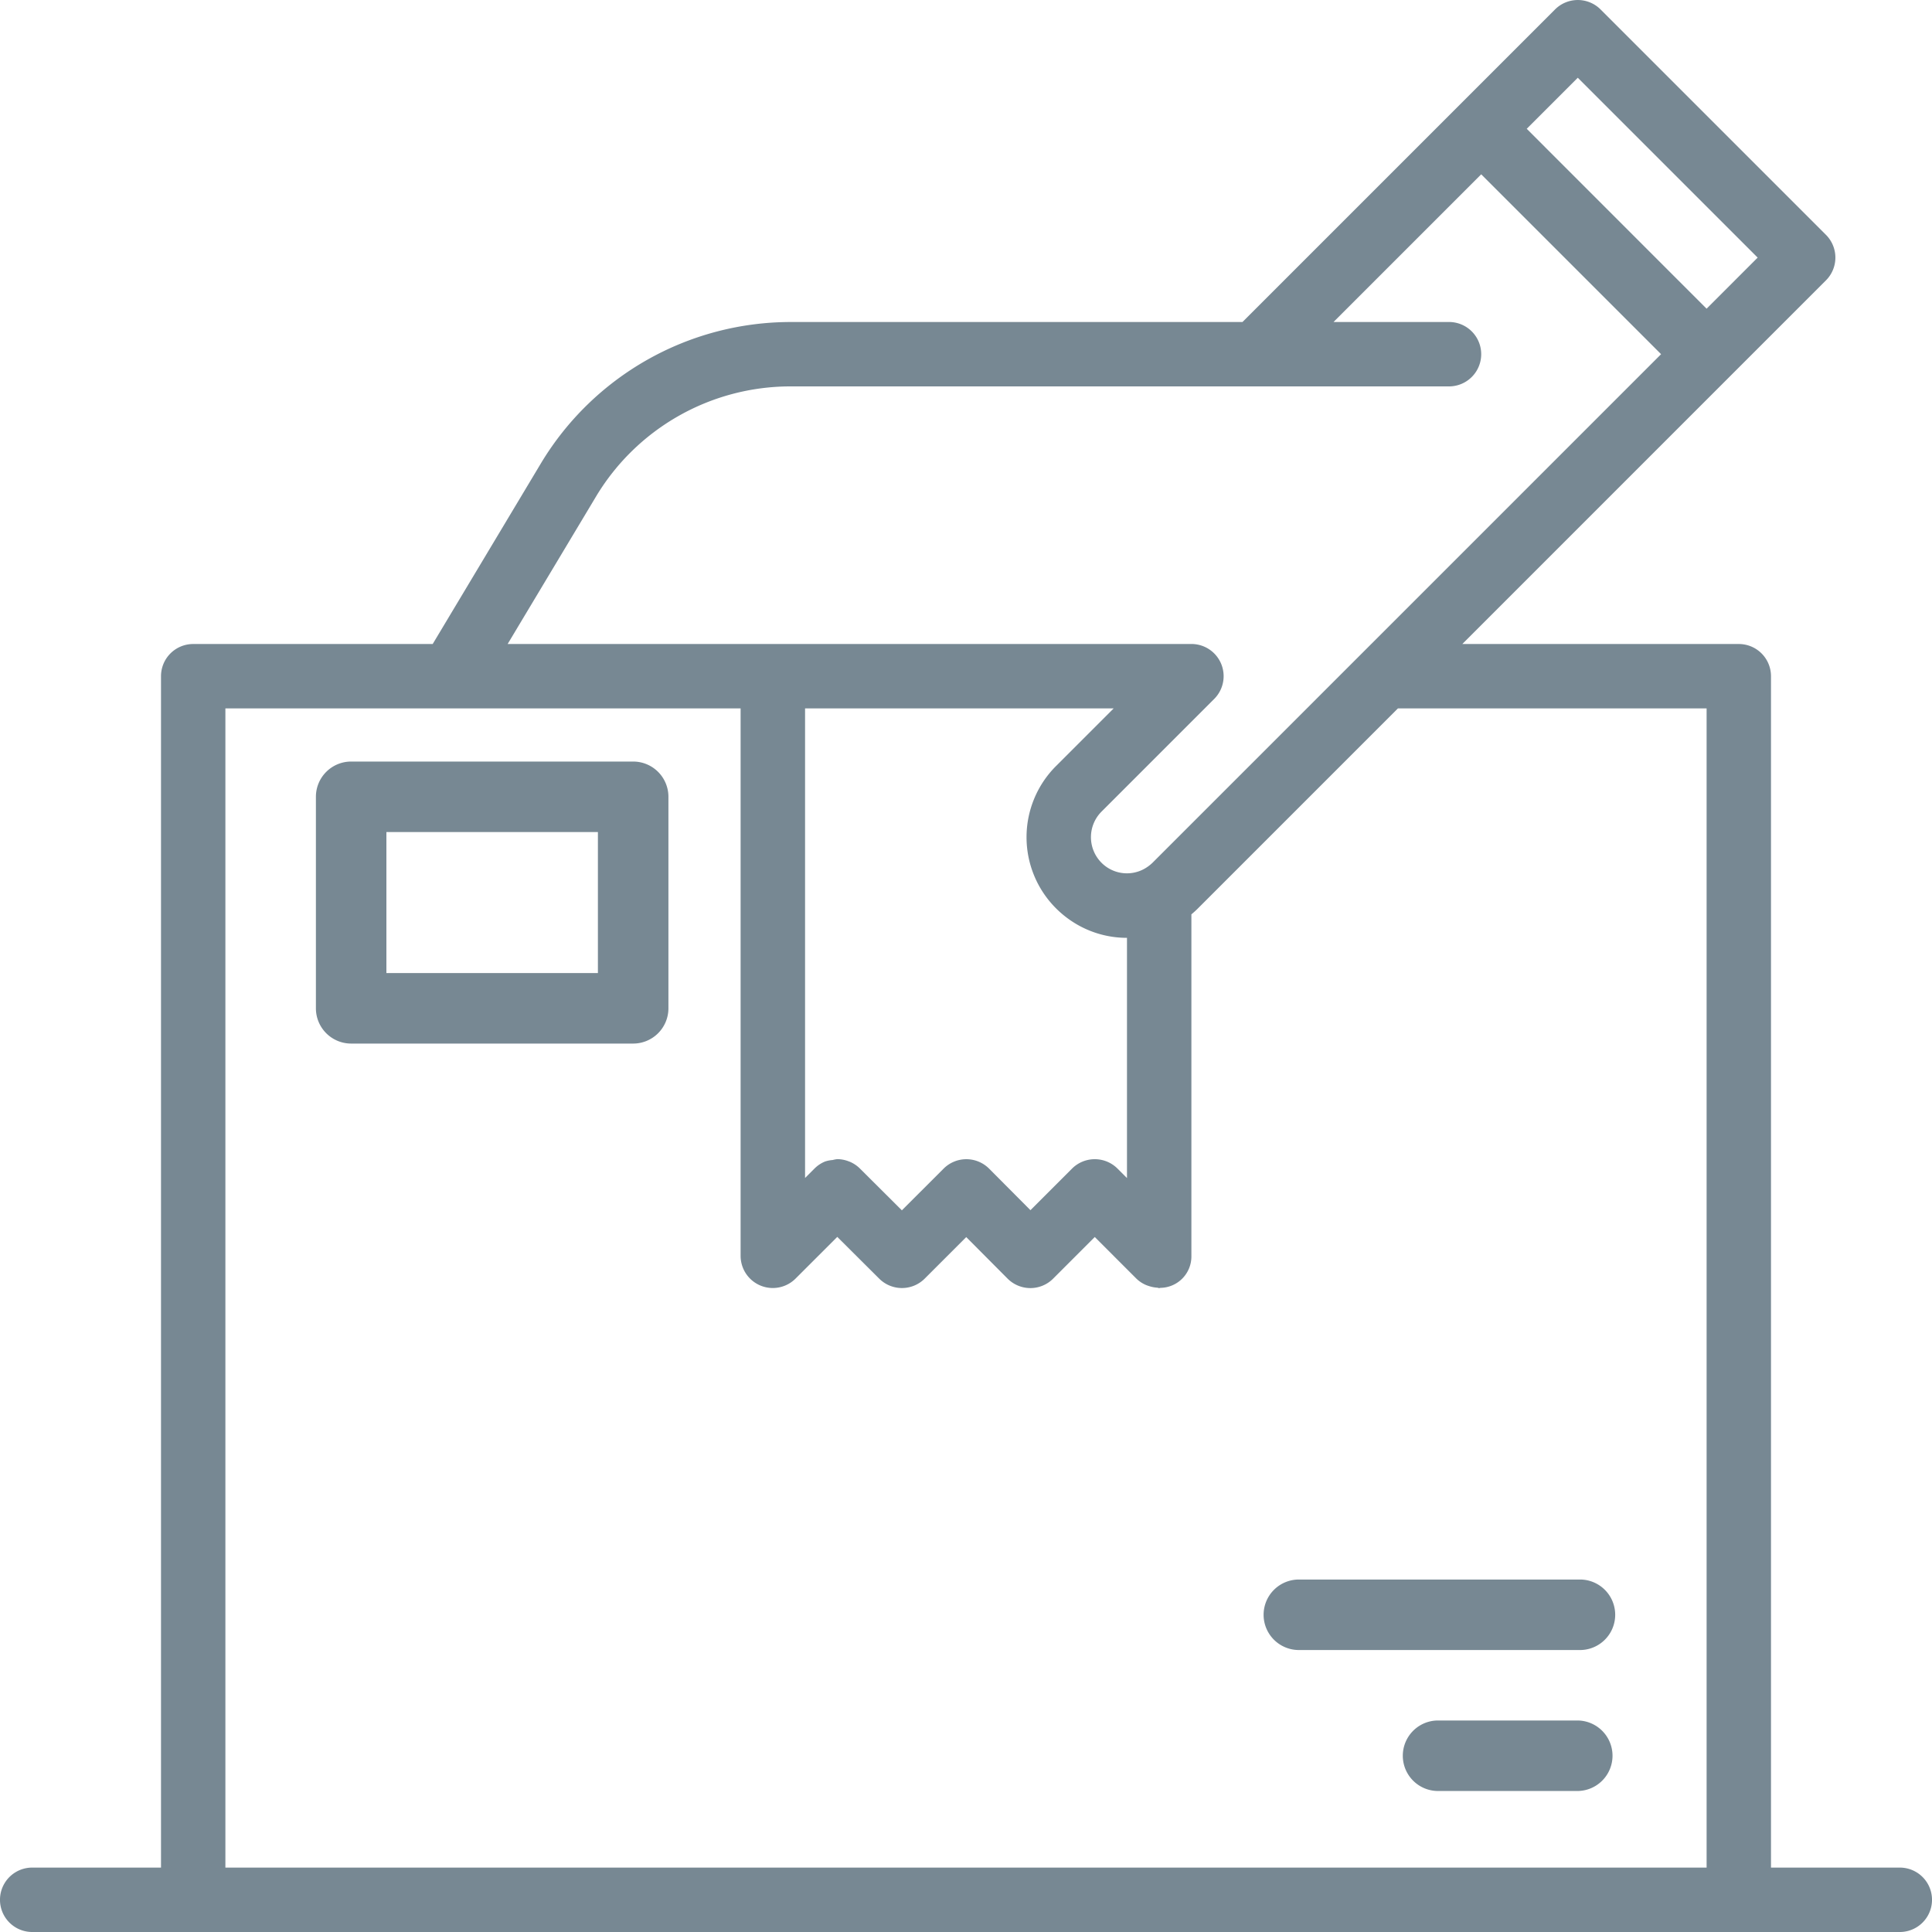 <svg xmlns="http://www.w3.org/2000/svg" width="80" height="80" viewBox="0 0 80 80"><defs><style>.a{fill:#778893;}</style></defs><path class="a" d="M25.137,26H13.46A1.46,1.46,0,0,0,12,27.46v8.758a1.46,1.46,0,0,0,1.46,1.46H25.137a1.46,1.46,0,0,0,1.46-1.46V27.46A1.46,1.46,0,0,0,25.137,26Zm-1.46,8.758H14.919V28.919h8.758Z" transform="translate(1.081 5.534)"/><path class="a" d="M42,53.46a1.46,1.46,0,0,0,1.46,1.46H55.137a1.46,1.46,0,0,0,0-2.919H43.46A1.46,1.46,0,0,0,42,53.46Z" transform="translate(10.323 13.404)"/><path class="a" d="M53.3,56H47.46a1.46,1.46,0,0,0,0,2.919H53.3A1.46,1.46,0,0,0,53.3,56Z" transform="translate(12.049 15.242)"/><path class="a" d="M80.667,79.333H75.333V30A1.333,1.333,0,0,0,74,28.667H62.552L73.609,17.609l4-4a1.333,1.333,0,0,0,0-1.885L68.276,2.391a1.333,1.333,0,0,0-1.885,0l-4,4-8.943,8.943H34.707a12.072,12.072,0,0,0-10.29,5.821l-4.5,7.512H10A1.333,1.333,0,0,0,8.667,30V79.333H3.333a1.333,1.333,0,1,0,0,2.667H80.667a1.333,1.333,0,0,0,0-2.667ZM67.333,5.219l7.448,7.448-2.115,2.115L65.219,7.333ZM26.7,22.527a9.392,9.392,0,0,1,8-4.527H62a1.333,1.333,0,1,0,0-2.667H57.219l6.115-6.115,7.448,7.448L58.391,29.057l-8.667,8.667a1.652,1.652,0,0,1-.363.265,1.486,1.486,0,0,1-1.751-.265,1.5,1.5,0,0,1,0-2.115l4.667-4.667a1.333,1.333,0,0,0-.943-2.276H23.021ZM45.724,39.609a4.235,4.235,0,0,0,.646.53,4.122,4.122,0,0,0,2.288.695h.008v9.947l-.391-.391a1.333,1.333,0,0,0-1.885,0l-1.721,1.721-1.711-1.719A1.336,1.336,0,0,0,42.015,50h0a1.334,1.334,0,0,0-.943.391l-1.727,1.726-1.736-1.729a1.333,1.333,0,0,0-.441-.291h-.005a1.337,1.337,0,0,0-.494-.1h0a1.351,1.351,0,0,0-.191.037,1.31,1.31,0,0,0-.31.06,1.328,1.328,0,0,0-.441.293l-.391.391V31.333H48.115l-2.391,2.391a4.165,4.165,0,0,0,0,5.885ZM72.667,79.333H11.333v-48H32.667V54a1.333,1.333,0,0,0,2.276.943l1.727-1.726,1.736,1.729a1.334,1.334,0,0,0,1.883,0l1.721-1.721,1.711,1.719a1.336,1.336,0,0,0,.944.393h0a1.333,1.333,0,0,0,.943-.391l1.724-1.724,1.724,1.724a1.317,1.317,0,0,0,.392.261,1.263,1.263,0,0,0,.132.047,1.311,1.311,0,0,0,.329.065c.031,0,.059.018.09.018s.035-.01.052-.01A1.3,1.3,0,0,0,51.333,54V39.861q.145-.119.276-.251l8.276-8.276H72.667Z" transform="translate(-2 -2)"/></svg>